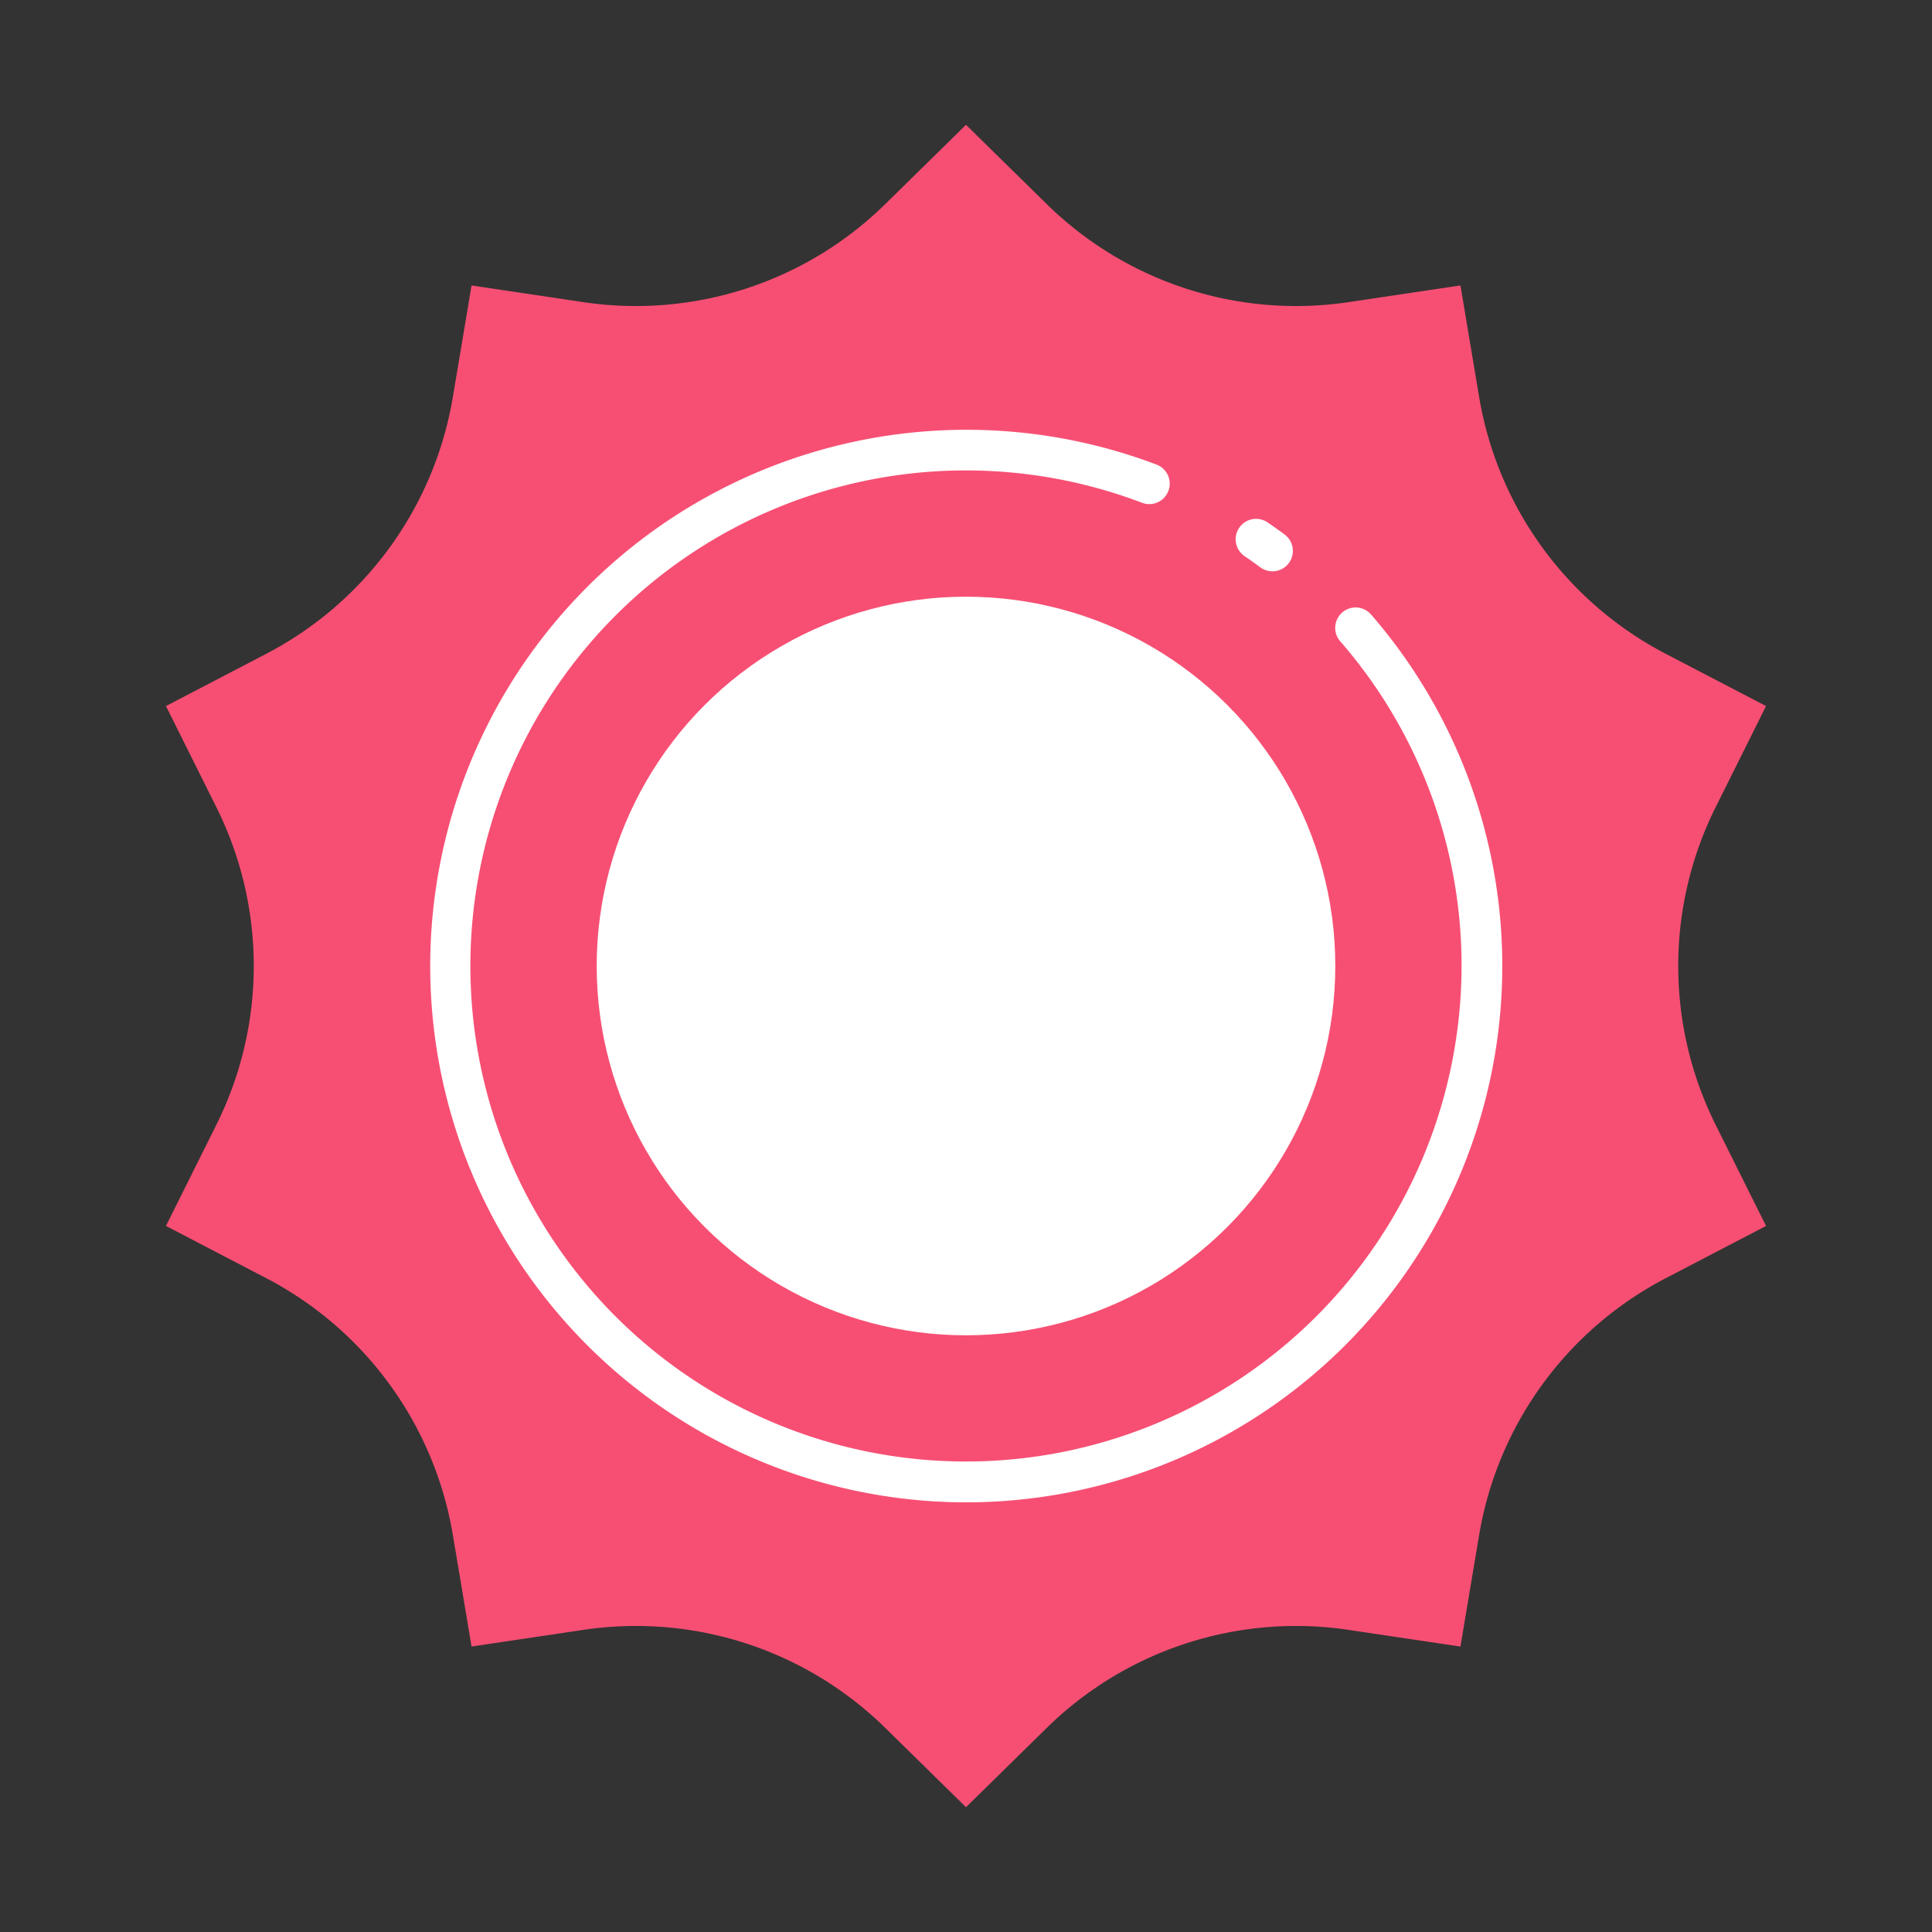 <svg id="flat" height="512" viewBox="0 0 340 340" width="512" xmlns="http://www.w3.org/2000/svg"><rect x="0" y="0" width="340" height="340" fill="#333333" stroke="none"/><path d="m170 21.963 14.206 13.953a62.619 62.619 0 0 0 53.114 17.257l19.694-2.937 3.292 19.638a62.617 62.617 0 0 0 32.826 45.181l17.66 9.2-8.88 17.823a62.616 62.616 0 0 0 0 55.846l8.88 17.823-17.66 9.2a62.617 62.617 0 0 0 -32.826 45.181l-3.292 19.638-19.694-2.937a62.619 62.619 0 0 0 -53.114 17.257l-14.206 13.951-14.206-13.953a62.619 62.619 0 0 0 -53.114-17.257l-19.694 2.937-3.292-19.638a62.617 62.617 0 0 0 -32.826-45.181l-17.66-9.2 8.88-17.823a62.616 62.616 0 0 0 0-55.846l-8.88-17.823 17.66-9.2a62.617 62.617 0 0 0 32.826-45.179l3.292-19.638 19.694 2.937a62.619 62.619 0 0 0 53.114-17.257z" fill="#f74f73"/><g fill="#fff"><circle cx="170" cy="170" r="64.991"/><path d="m170.048 264.388a94.376 94.376 0 1 1 33.482-182.628 3.594 3.594 0 0 1 -2.546 6.722 87.207 87.207 0 1 0 54.934 96.366 86.925 86.925 0 0 0 -20.093-72.03 3.594 3.594 0 0 1 5.429-4.71 94.388 94.388 0 0 1 -71.206 156.28z"/><path d="m223.927 100.539a3.573 3.573 0 0 1 -2.133-.7q-1.341-.991-2.721-1.933a3.594 3.594 0 1 1 4.049-5.938c.985.672 1.976 1.375 2.943 2.091a3.594 3.594 0 0 1 -2.138 6.484z"/></g></svg>
